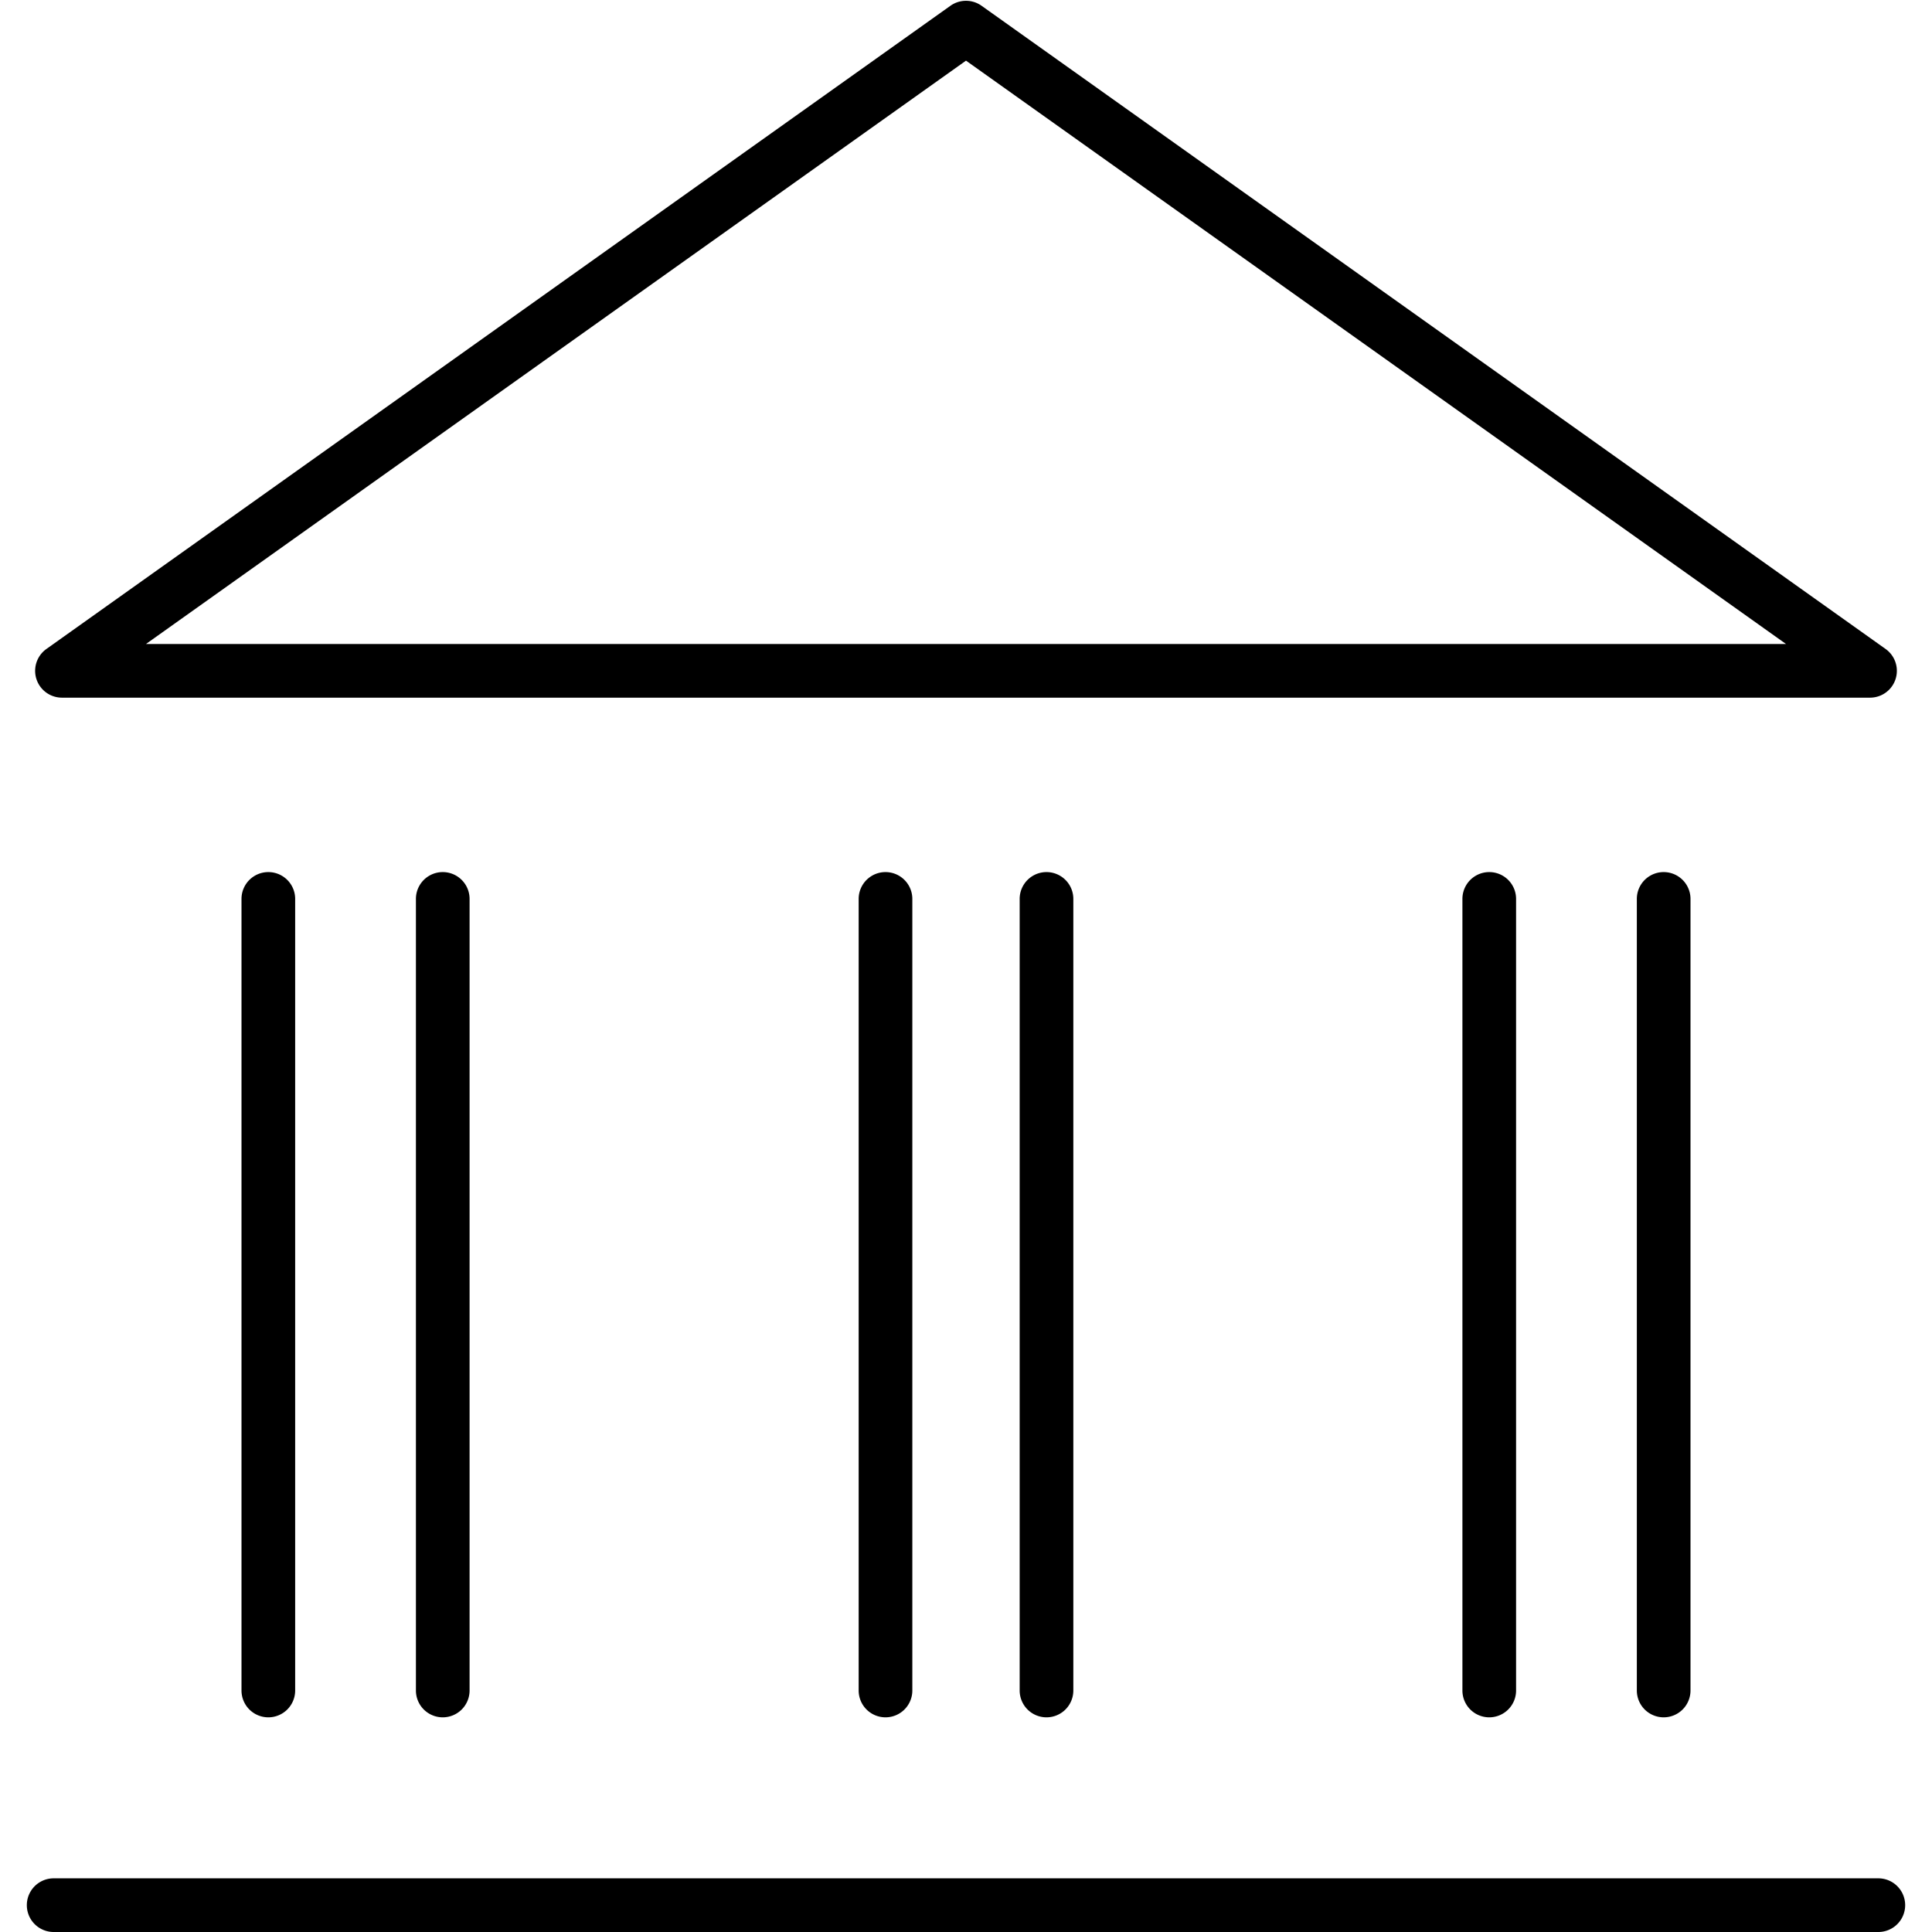 <svg xmlns="http://www.w3.org/2000/svg" width="144" height="144" viewBox="0 0 144 144"><title>test</title><path d="M140,144H4a2,2,0,0,1,0-4H140A2,2,0,0,1,140,144Z"/><path d="M20,128a2,2,0,0,1-2-2V67a2,2,0,0,1,4,0v59A2,2,0,0,1,20,128Z"/><path d="M33,128a2,2,0,0,1-2-2V67a2,2,0,0,1,4,0v59A2,2,0,0,1,33,128Z"/><path d="M66,128a2,2,0,0,1-2-2V67a2,2,0,0,1,4,0v59A2,2,0,0,1,66,128Z"/><path d="M78,128a2,2,0,0,1-2-2V67a2,2,0,0,1,4,0v59A2,2,0,0,1,78,128Z"/><path d="M111,128a2,2,0,0,1-2-2V67a2,2,0,0,1,4,0v59A2,2,0,0,1,111,128Z"/><path d="M124,128a2,2,0,0,1-2-2V67a2,2,0,0,1,4,0v59A2,2,0,0,1,124,128Z"/><path d="M139.38,52H4.62a2,2,0,0,1-1.16-3.63L70.84,0.43a2,2,0,0,1,2.32,0l67.38,47.94A2,2,0,0,1,139.38,52ZM10.88,48H133.12L72,4.52Z"/></svg>